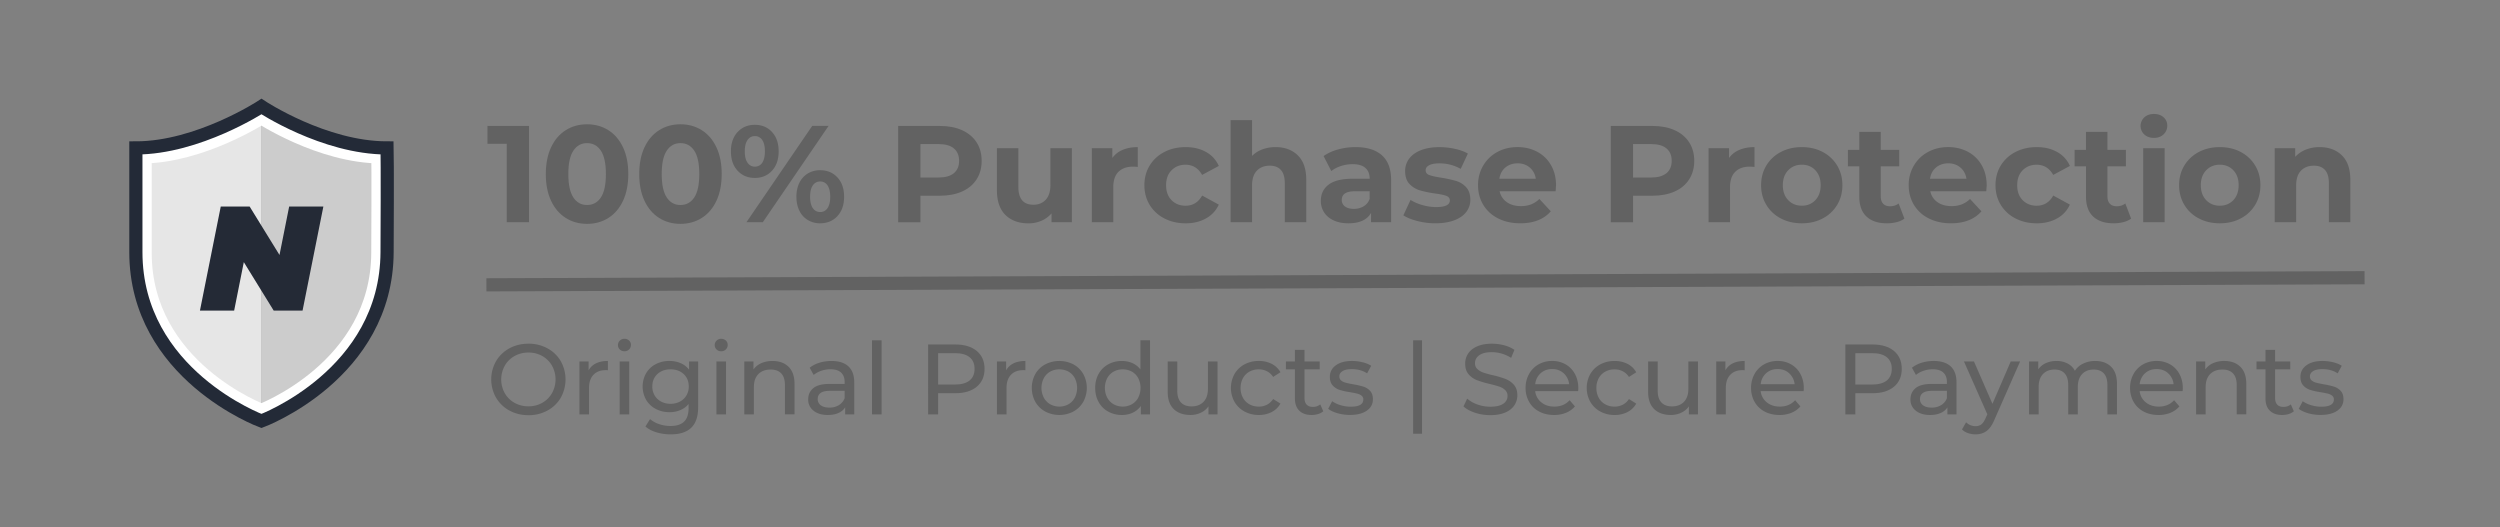 <svg xmlns="http://www.w3.org/2000/svg" width="4744" height="1000" viewBox="0 0 4744 1000">
  <rect x="0" y="0" width="4744" height="1000" fill="#808080" stroke="none"/>
  <defs>
    <style>
      .cls-1 {
        fill: #626262;
      }

      .cls-2, .cls-5, .cls-6 {
        fill: none;
        stroke-miterlimit: 10;
      }

      .cls-2 {
        stroke: #626262;
      }

      .cls-2, .cls-6 {
        stroke-width: 25px;
      }

      .cls-3 {
        fill: #e6e6e6;
      }

      .cls-4 {
        fill: #ccc;
      }

      .cls-5 {
        stroke: #fff;
        stroke-width: 40px;
      }

      .cls-6 {
        stroke: #232a37;
      }

      .cls-7 {
        fill: #242a36;
      }
    </style>
  </defs>
  <g id="Layer_1" data-name="Layer 1">
    <g>
      <g>
        <path class="cls-1" d="M1003.85,239v182.7H961.57V272.89H925V239Z"/>
        <path class="cls-1" d="M1073.54,413.57q-17.76-11.22-27.8-32.5t-10-50.76q0-29.49,10-50.77t27.8-32.49q17.74-11.22,40.45-11.22t40.46,11.22q17.74,11.22,27.8,32.49t10,50.77q0,29.49-10,50.76t-27.8,32.5q-17.76,11.22-40.46,11.22T1073.54,413.57Zm66.68-38.89q9.52-14.35,9.53-44.37t-9.53-44.37q-9.53-14.35-26.23-14.36-16.44,0-26,14.36t-9.52,44.37q0,30,9.52,44.37T1114,389Q1130.7,389,1140.22,374.68Z"/>
        <path class="cls-1" d="M1250.75,413.57Q1233,402.35,1223,381.07t-10-50.76q0-29.49,10-50.77t27.79-32.49q17.74-11.22,40.46-11.22t40.45,11.22q17.74,11.22,27.8,32.49t10,50.77q0,29.49-10,50.76t-27.8,32.5q-17.75,11.22-40.45,11.22T1250.75,413.57Zm66.69-38.89q9.52-14.35,9.53-44.37t-9.53-44.37q-9.54-14.35-26.23-14.36-16.44,0-26,14.36t-9.53,44.37q0,30,9.53,44.37t26,14.35Q1307.9,389,1317.44,374.68Z"/>
        <path class="cls-1" d="M1399.65,323.91Q1387,310.21,1387,287.24t12.66-36.67q12.66-13.69,32.76-13.7t32.62,13.7q12.53,13.71,12.53,36.67T1465,323.91q-12.52,13.71-32.62,13.71T1399.65,323.91Zm46.72-15q5.09-7.31,5.09-21.67t-5.09-21.66a16.12,16.12,0,0,0-14-7.31q-8.62,0-13.84,7.44t-5.22,21.53q0,14.1,5.22,21.54t13.84,7.44A16.12,16.12,0,0,0,1446.37,308.91Zm94.87-70h31.06l-124.76,182.7h-31.06ZM1533,417.61A41.48,41.48,0,0,1,1517,400q-5.74-11.49-5.74-26.63t5.74-26.62a41.62,41.62,0,0,1,16-17.62,44.88,44.88,0,0,1,23.36-6.13q20.1,0,32.76,13.7t12.65,36.67q0,23-12.65,36.67t-32.76,13.71A44.79,44.79,0,0,1,1533,417.61Zm37.32-22.7q5.1-7.44,5.09-21.54t-5.09-21.53a16,16,0,0,0-14-7.44,16.22,16.22,0,0,0-13.83,7.31q-5.23,7.31-5.22,21.66t5.22,21.67a16.22,16.22,0,0,0,13.83,7.31A16,16,0,0,0,1570.34,394.91Z"/>
        <path class="cls-1" d="M1825.6,247.05q17.87,8.1,27.53,23t9.66,35.23q0,20.1-9.66,35.11t-27.53,23q-17.88,8-42.15,8h-36.8v50.37h-42.29V239h79.09Q1807.72,239,1825.6,247.05Zm-15.53,81.56q9.92-8.22,9.92-23.36,0-15.39-9.92-23.62t-29-8.22h-34.45v63.42h34.45Q1800.15,336.83,1810.07,328.61Z"/>
        <path class="cls-1" d="M2034,281.24V421.66h-38.63V405a54.09,54.09,0,0,1-19.32,14,60.72,60.72,0,0,1-24.27,4.83q-27.66,0-43.85-15.92t-16.18-47.25V281.24h40.72v73.34q0,33.93,28.45,33.93,14.61,0,23.49-9.52t8.87-28.32V281.24Z"/>
        <path class="cls-1" d="M2130.44,284.37q12.41-5.22,28.58-5.22v37.59q-6.78-.53-9.13-.52-17.49,0-27.41,9.78t-9.91,29.37v66.29h-40.72V281.24h38.89v18.53A45.4,45.4,0,0,1,2130.44,284.37Z"/>
        <path class="cls-1" d="M2209.53,414.48a69.29,69.29,0,0,1-27.93-25.71q-10-16.44-10-37.32t10-37.32a69.43,69.43,0,0,1,27.93-25.71q17.88-9.27,40.33-9.27,22.17,0,38.75,9.27a55,55,0,0,1,24.15,26.49l-31.59,17q-11-19.32-31.58-19.32-15.91,0-26.36,10.44t-10.44,28.45q0,18,10.44,28.45t26.36,10.44q20.88,0,31.58-19.31l31.59,17.22a56,56,0,0,1-24.15,26.1q-16.58,9.4-38.75,9.4Q2227.4,423.75,2209.53,414.48Z"/>
        <path class="cls-1" d="M2462.7,294.81q16.05,15.66,16.05,46.46v80.39H2438V347.54q0-16.71-7.3-24.93t-21.15-8.22q-15.39,0-24.53,9.52t-9.13,28.32v69.43H2335.2V228h40.72v67.86a54.12,54.12,0,0,1,19.57-12.4,70.87,70.87,0,0,1,25.06-4.31Q2446.64,279.15,2462.7,294.81Z"/>
        <path class="cls-1" d="M2622.3,294.68q17.47,15.54,17.49,46.85v80.13h-38.11V404.17q-11.49,19.57-42.8,19.58-16.2,0-28.06-5.48t-18.14-15.14a39.38,39.38,0,0,1-6.26-21.93q0-19.57,14.74-30.79t45.55-11.23h32.36q0-13.31-8.09-20.49t-24.27-7.17a70.83,70.83,0,0,0-22.06,3.52,58.47,58.47,0,0,0-18.4,9.53l-14.62-28.45a88.41,88.41,0,0,1,27.54-12.53,123.24,123.24,0,0,1,33-4.44Q2604.82,279.15,2622.3,294.68Zm-34.71,96.83a26.4,26.4,0,0,0,11.48-14.22V362.93h-27.93q-25,0-25,16.45a14.62,14.62,0,0,0,6.13,12.39q6.14,4.58,16.83,4.57A35.4,35.4,0,0,0,2587.59,391.51Z"/>
        <path class="cls-1" d="M2689.63,419.44q-16.7-4.31-26.62-10.83l13.57-29.23a85.55,85.55,0,0,0,22.71,9.78,94.92,94.92,0,0,0,26.1,3.79q25.84,0,25.84-12.79,0-6-7.05-8.61t-21.66-4.44a209.43,209.43,0,0,1-28.45-6,44.14,44.14,0,0,1-19.44-12q-8.22-8.61-8.22-24.53A38.42,38.42,0,0,1,2674.1,301q7.7-10.31,22.45-16.05t34.84-5.75a136.49,136.49,0,0,1,29.63,3.27q14.74,3.25,24.4,9l-13.57,29A81,81,0,0,0,2731.39,310q-13,0-19.57,3.65t-6.53,9.4q0,6.53,7.05,9.14t22.45,5a240.19,240.19,0,0,1,28.18,6.13A42.44,42.44,0,0,1,2782,355.1q8.08,8.63,8.09,24a37.09,37.09,0,0,1-7.83,23.23q-7.83,10.17-22.84,15.79t-35.62,5.61A136.54,136.54,0,0,1,2689.63,419.44Z"/>
        <path class="cls-1" d="M2951.94,362.93H2845.71a33,33,0,0,0,13.57,20.62q10.69,7.57,26.62,7.57a53.84,53.84,0,0,0,19.45-3.26,47,47,0,0,0,15.79-10.31L2942.8,401q-19.83,22.71-57.94,22.71-23.76,0-42-9.27a67.82,67.82,0,0,1-28.19-25.71q-9.92-16.44-9.92-37.32a71.81,71.81,0,0,1,9.79-37.19,68.52,68.52,0,0,1,26.88-25.84q17.1-9.27,38.24-9.27,20.61,0,37.32,8.88a64.74,64.74,0,0,1,26.23,25.44q9.53,16.59,9.53,38.5C2952.72,352.49,2952.46,356.15,2951.94,362.93Zm-95.27-45.15q-9.39,7.83-11.48,21.4h69.16q-2.08-13.31-11.48-21.27t-23-8Q2866.07,310,2856.67,317.78Z"/>
        <path class="cls-1" d="M3177.83,247.05q17.88,8.1,27.53,23t9.66,35.23q0,20.1-9.66,35.11t-27.53,23q-17.88,8-42.15,8h-36.8v50.37h-42.29V239h79.09Q3160,239,3177.83,247.05Zm-15.53,81.56q9.91-8.22,9.92-23.36,0-15.39-9.92-23.62t-29-8.22h-34.45v63.42h34.45Q3152.38,336.83,3162.3,328.61Z"/>
        <path class="cls-1" d="M3300.76,284.37q12.39-5.22,28.58-5.22v37.59c-4.53-.35-7.57-.52-9.14-.52q-17.49,0-27.4,9.78t-9.92,29.37v66.29h-40.71V281.24h38.88v18.53A45.37,45.37,0,0,1,3300.76,284.37Z"/>
        <path class="cls-1" d="M3379.32,414.48a68.78,68.78,0,0,1-27.53-25.71q-9.93-16.44-9.92-37.32t9.92-37.32a68.92,68.92,0,0,1,27.53-25.71q17.63-9.27,39.81-9.27t39.67,9.27a69.16,69.16,0,0,1,27.4,25.71q9.91,16.44,9.92,37.32t-9.92,37.32a69,69,0,0,1-27.4,25.71q-17.49,9.27-39.67,9.27T3379.32,414.48Zm65.51-34.71q10.05-10.57,10.05-28.32t-10.05-28.32q-10-10.58-25.7-10.57t-25.84,10.57q-10.18,10.58-10.18,28.32t10.18,28.32q10.17,10.58,25.84,10.57T3444.83,379.77Z"/>
        <path class="cls-1" d="M3613.83,414.87a41.86,41.86,0,0,1-14.74,6.66,75.1,75.1,0,0,1-18.4,2.22q-25.07,0-38.76-12.79t-13.71-37.59V315.69h-21.66V284.37h21.66V250.18h40.72v34.19h35v31.32h-35v57.16q0,8.88,4.57,13.7c3,3.23,7.35,4.83,12.92,4.83a26.13,26.13,0,0,0,16.44-5.22Z"/>
        <path class="cls-1" d="M3769.13,362.93H3662.9a33,33,0,0,0,13.57,20.62q10.7,7.57,26.62,7.57a53.84,53.84,0,0,0,19.45-3.26,47,47,0,0,0,15.79-10.31L3760,401q-19.83,22.71-57.94,22.71-23.76,0-42-9.27a67.82,67.82,0,0,1-28.19-25.71q-9.91-16.44-9.92-37.32a71.81,71.81,0,0,1,9.79-37.19,68.66,68.66,0,0,1,26.88-25.84q17.1-9.27,38.24-9.27,20.61,0,37.32,8.88a64.74,64.74,0,0,1,26.23,25.44q9.52,16.59,9.53,38.5C3769.91,352.49,3769.65,356.15,3769.13,362.93Zm-95.27-45.15q-9.39,7.83-11.48,21.4h69.16q-2.09-13.31-11.48-21.27t-23-8Q3683.26,310,3673.86,317.78Z"/>
        <path class="cls-1" d="M3824.59,414.48a69.29,69.29,0,0,1-27.93-25.71q-10-16.44-10-37.32t10-37.32a69.43,69.43,0,0,1,27.93-25.71q17.88-9.27,40.32-9.27,22.18,0,38.76,9.27a54.94,54.94,0,0,1,24.14,26.49l-31.58,17q-11-19.32-31.58-19.32-15.92,0-26.36,10.44t-10.44,28.45q0,18,10.44,28.45t26.36,10.44q20.88,0,31.58-19.31l31.58,17.22a56,56,0,0,1-24.14,26.1q-16.58,9.4-38.76,9.4Q3842.47,423.75,3824.59,414.48Z"/>
        <path class="cls-1" d="M4044,414.87a41.91,41.91,0,0,1-14.75,6.66,75,75,0,0,1-18.4,2.22q-25.07,0-38.76-12.79t-13.7-37.59V315.69h-21.67V284.37h21.67V250.18h40.71v34.19h35v31.32h-35v57.16q0,8.88,4.57,13.7c3,3.23,7.35,4.83,12.92,4.83a26.09,26.09,0,0,0,16.44-5.22Z"/>
        <path class="cls-1" d="M4069,255.14a22.09,22.09,0,0,1,0-32.36q7-6.53,18.27-6.53t18.27,6.27a20.06,20.06,0,0,1,7.05,15.66,22.16,22.16,0,0,1-7.05,16.83q-7.05,6.66-18.27,6.66T4069,255.14Zm-2.09,26.1h40.72V421.66h-40.72Z"/>
        <path class="cls-1" d="M4172.5,414.48A68.75,68.75,0,0,1,4145,388.77q-9.91-16.44-9.92-37.32t9.92-37.32a68.88,68.88,0,0,1,27.54-25.71q17.61-9.27,39.8-9.27t39.67,9.27a69.19,69.19,0,0,1,27.41,25.71q9.91,16.44,9.91,37.32t-9.91,37.32A69,69,0,0,1,4252,414.48q-17.49,9.27-39.67,9.27T4172.5,414.48ZM4238,379.77q10-10.57,10.05-28.32T4238,323.13q-10-10.58-25.71-10.57t-25.84,10.57q-10.19,10.58-10.18,28.32t10.18,28.32q10.19,10.58,25.84,10.57T4238,379.77Z"/>
        <path class="cls-1" d="M4443.94,294.81Q4460,310.47,4460,341.27v80.39h-40.72V347.54q0-16.71-7.31-24.93t-21.14-8.22q-15.4,0-24.53,9.52t-9.14,28.32v69.43h-40.71V281.24h38.89v16.44a54,54,0,0,1,20.09-13.7,70,70,0,0,1,26.36-4.83Q4427.88,279.15,4443.94,294.81Z"/>
      </g>
      <g>
        <path class="cls-1" d="M966.65,779a65.11,65.11,0,0,1-25.3-24.35,70,70,0,0,1,0-69.35A65.11,65.11,0,0,1,966.65,661q16.11-8.82,36.2-8.82a73.72,73.72,0,0,1,36,8.82,64.61,64.61,0,0,1,25.2,24.25,71,71,0,0,1,0,69.55,64.54,64.54,0,0,1-25.2,24.25,73.72,73.72,0,0,1-36,8.82Q982.75,787.86,966.65,779Zm62.44-14.68a48.61,48.61,0,0,0,18.38-18.29,53.8,53.8,0,0,0,0-52.11,48.68,48.68,0,0,0-18.38-18.29,52.13,52.13,0,0,0-26.24-6.63,53.18,53.18,0,0,0-26.44,6.63A48.28,48.28,0,0,0,957.84,694a53.8,53.8,0,0,0,0,52.11,48.21,48.21,0,0,0,18.57,18.29,53.18,53.18,0,0,0,26.44,6.63A52.13,52.13,0,0,0,1029.09,764.36Z"/>
        <path class="cls-1" d="M1131,689.5q9.29-4.54,22.55-4.54v17.62a36.94,36.94,0,0,0-4.17-.19q-14.79,0-23.21,8.81t-8.44,25.11v50h-18.19V685.91h17.43v16.86A31.12,31.12,0,0,1,1131,689.5Z"/>
        <path class="cls-1" d="M1176.14,663.17a11.19,11.19,0,0,1-3.5-8.34,11.49,11.49,0,0,1,3.5-8.44,12,12,0,0,1,8.82-3.5,12.34,12.34,0,0,1,8.81,3.32,10.89,10.89,0,0,1,3.5,8.24,11.74,11.74,0,0,1-3.5,8.62,12,12,0,0,1-8.81,3.51A12.16,12.16,0,0,1,1176.14,663.17Zm-.28,22.74h18.19V786.34h-18.19Z"/>
        <path class="cls-1" d="M1324.8,685.91V772.7q0,26.32-13.07,38.94t-39,12.6a93.75,93.75,0,0,1-27.1-3.88q-12.88-3.9-20.84-11.09l8.72-14a51.49,51.49,0,0,0,17.33,9.57,66.08,66.08,0,0,0,21.32,3.5q17.63,0,26.06-8.34t8.43-25.39v-8a40.25,40.25,0,0,1-15.82,11.66,52.72,52.72,0,0,1-20.37,3.88,54.87,54.87,0,0,1-26.06-6.16,45.73,45.73,0,0,1-18.28-17.24,51.52,51.52,0,0,1,0-50.6A45.18,45.18,0,0,1,1244.36,691a55.64,55.64,0,0,1,26.06-6.06,53.22,53.22,0,0,1,21.13,4.17,39.27,39.27,0,0,1,16,12.31V685.91Zm-34.58,76.17a30.8,30.8,0,0,0,12.32-11.65,32.6,32.6,0,0,0,4.45-17q0-14.6-9.66-23.59t-24.83-9q-15.35,0-25,9t-9.67,23.59a32.52,32.52,0,0,0,4.46,17,30.71,30.71,0,0,0,12.31,11.65,37.66,37.66,0,0,0,17.91,4.17A37.23,37.23,0,0,0,1290.22,762.08Z"/>
        <path class="cls-1" d="M1359.76,663.17a11.23,11.23,0,0,1-3.5-8.34,11.53,11.53,0,0,1,3.5-8.44,12,12,0,0,1,8.82-3.5,12.34,12.34,0,0,1,8.81,3.32,10.89,10.89,0,0,1,3.5,8.24,11.74,11.74,0,0,1-3.5,8.62,12,12,0,0,1-8.81,3.51A12.16,12.16,0,0,1,1359.76,663.17Zm-.28,22.74h18.19V786.34h-18.19Z"/>
        <path class="cls-1" d="M1496.39,696q11.28,11.09,11.28,32.5v57.8h-18.19V730.63q0-14.6-7-22t-20.08-7.39q-14.79,0-23.31,8.63t-8.53,24.73v51.73h-18.19V685.91h17.43v15.15a35.49,35.49,0,0,1,14.88-11.93A52,52,0,0,1,1466,685Q1485.12,685,1496.39,696Z"/>
        <path class="cls-1" d="M1609.9,695.19Q1621,705.42,1621,725.7v60.64h-17.24V773.08a28.82,28.82,0,0,1-13,10.7q-8.43,3.71-20,3.7-16.86,0-27-8.15a26.13,26.13,0,0,1-10.14-21.41q0-13.27,9.66-21.32t30.7-8.06h28.81v-3.6q0-11.75-6.82-18t-20.09-6.25a53.33,53.33,0,0,0-17.43,2.93,44.88,44.88,0,0,0-14.41,7.87l-7.58-13.65a55.16,55.16,0,0,1,18.57-9.57A77.81,77.81,0,0,1,1578,685Q1598.82,685,1609.9,695.19Zm-18.09,73.62a26.57,26.57,0,0,0,11-13.17v-14h-28q-23.12,0-23.12,15.54a14.07,14.07,0,0,0,5.88,11.94q5.87,4.35,16.29,4.35A33.79,33.79,0,0,0,1591.81,768.81Z"/>
        <path class="cls-1" d="M1654.72,645.73h18.19V786.34h-18.19Z"/>
        <path class="cls-1" d="M1853.5,666q14.79,12.32,14.78,33.92t-14.78,33.92q-14.77,12.31-40.55,12.32h-32.78v40.17h-19V653.69H1813Q1838.72,653.69,1853.5,666Zm-13.64,56q9.47-7.66,9.47-22.07t-9.47-22.08q-9.48-7.68-27.48-7.67h-32.21v59.5h32.21Q1830.38,729.68,1839.86,722Z"/>
        <path class="cls-1" d="M1923.24,689.5q9.27-4.54,22.55-4.54v17.62a37.07,37.07,0,0,0-4.17-.19q-14.79,0-23.22,8.81T1910,736.31v50h-18.19V685.91h17.43v16.86A31.07,31.07,0,0,1,1923.24,689.5Z"/>
        <path class="cls-1" d="M1983.31,780.84a48,48,0,0,1-18.67-18.28,55.28,55.28,0,0,1,0-52.87,47.34,47.34,0,0,1,18.67-18.19,58.43,58.43,0,0,1,53.72,0,47.61,47.61,0,0,1,18.57,18.19,55.28,55.28,0,0,1,0,52.87A48.32,48.32,0,0,1,2037,780.84a57.65,57.65,0,0,1-53.72,0Zm44.24-13.73a31.47,31.47,0,0,0,12-12.51,41.32,41.32,0,0,0,0-37,30.85,30.85,0,0,0-12-12.42,36.72,36.72,0,0,0-34.67,0,31.39,31.39,0,0,0-12.13,12.42,40.5,40.5,0,0,0,0,37,32,32,0,0,0,12.13,12.51,36,36,0,0,0,34.67,0Z"/>
        <path class="cls-1" d="M2182.28,645.73V786.34h-17.43V770.42a39.56,39.56,0,0,1-15.35,12.7,47.56,47.56,0,0,1-20.47,4.36,52.72,52.72,0,0,1-26.15-6.45,46.1,46.1,0,0,1-18.1-18.09q-6.54-11.66-6.54-26.82t6.54-26.72a46.4,46.4,0,0,1,18.1-18A52.82,52.82,0,0,1,2129,685a48.25,48.25,0,0,1,19.9,4.07,38.79,38.79,0,0,1,15.16,12V645.73Zm-34.49,121.38a31.28,31.28,0,0,0,12.13-12.51,41.32,41.32,0,0,0,0-37,30.68,30.68,0,0,0-12.13-12.42,36.54,36.54,0,0,0-34.58,0,31.45,31.45,0,0,0-12.13,12.42,40.58,40.58,0,0,0,0,37,32.09,32.09,0,0,0,12.13,12.51,35.81,35.81,0,0,0,34.58,0Z"/>
        <path class="cls-1" d="M2310.38,685.91V786.34h-17.24V771.18a36.59,36.59,0,0,1-14.5,12,45.12,45.12,0,0,1-19.61,4.27q-20.1,0-31.65-11.09t-11.56-32.69V685.91H2234v55.71q0,14.6,7,22.07t20.09,7.49q14.4,0,22.74-8.72t8.34-24.63V685.91Z"/>
        <path class="cls-1" d="M2361.45,780.84a48.54,48.54,0,0,1-18.86-18.28,54.64,54.64,0,0,1,0-52.87,47.84,47.84,0,0,1,18.86-18.19,56.4,56.4,0,0,1,27.38-6.54,52.6,52.6,0,0,1,24.35,5.49,39.18,39.18,0,0,1,16.58,15.92l-13.83,8.91a31,31,0,0,0-11.75-10.8,33.52,33.52,0,0,0-15.54-3.6,36,36,0,0,0-17.72,4.35,31,31,0,0,0-12.31,12.42,37.54,37.54,0,0,0-4.46,18.47,37.94,37.94,0,0,0,4.46,18.67,31,31,0,0,0,12.31,12.41,35.88,35.88,0,0,0,17.72,4.36,33.52,33.52,0,0,0,15.54-3.6,31,31,0,0,0,11.75-10.8l13.83,8.71a39.77,39.77,0,0,1-16.58,16,51.9,51.9,0,0,1-24.35,5.59A55.68,55.68,0,0,1,2361.45,780.84Z"/>
        <path class="cls-1" d="M2511.06,780.47a27.25,27.25,0,0,1-9.86,5.21,41.19,41.19,0,0,1-12.13,1.8q-15.17,0-23.49-8.15T2457.24,756V700.88h-17.06v-15h17.06v-22h18.19v22h28.8v15h-28.8v54.38c0,5.44,1.36,9.6,4.07,12.51s6.6,4.36,11.66,4.36a21.91,21.91,0,0,0,14.21-4.74Z"/>
        <path class="cls-1" d="M2538.15,784.16q-11.37-3.31-17.81-8.43l7.58-14.4a54.45,54.45,0,0,0,16.11,7.58,66.38,66.38,0,0,0,19.14,2.84q23.86,0,23.87-13.65a8.83,8.83,0,0,0-3.22-7.2,20.5,20.5,0,0,0-8.05-3.88q-4.84-1.23-13.74-2.75a132.83,132.83,0,0,1-19.8-4.36,30.52,30.52,0,0,1-13.18-8.34q-5.49-5.87-5.49-16.48,0-13.65,11.37-21.89t30.51-8.24a84.25,84.25,0,0,1,20.09,2.46,54.16,54.16,0,0,1,16.48,6.63l-7.77,14.41q-12.31-8-29-8-11.57,0-17.62,3.79t-6.07,10a9.59,9.59,0,0,0,3.41,7.77,21.64,21.64,0,0,0,8.44,4.17q5,1.32,14.11,3a155.29,155.29,0,0,1,19.62,4.45,29.32,29.32,0,0,1,12.79,8.06q5.3,5.69,5.3,15.92,0,13.63-11.65,21.69t-31.74,8.06A84.17,84.17,0,0,1,2538.15,784.16Z"/>
        <path class="cls-1" d="M2681.6,645.73h16.86V823.1H2681.6Z"/>
        <path class="cls-1" d="M2799,783.21q-13.92-4.63-21.88-12l7-14.78a57.88,57.88,0,0,0,19.42,11.08,71.2,71.2,0,0,0,24.35,4.27q16.49,0,24.64-5.59t8.15-14.88a14.64,14.64,0,0,0-4.46-11.08,29.6,29.6,0,0,0-11-6.54q-6.54-2.28-18.47-5.12a190.27,190.27,0,0,1-24.17-7.2,39.82,39.82,0,0,1-15.72-11.08q-6.54-7.49-6.54-20.19a34.15,34.15,0,0,1,5.59-19.14q5.58-8.52,17-13.64t28.23-5.12a89.38,89.38,0,0,1,23.12,3,61.46,61.46,0,0,1,19.52,8.71l-6.25,15.16a68.79,68.79,0,0,0-17.82-8.05,66.48,66.48,0,0,0-18.57-2.75q-16.09,0-24.16,5.88t-8,15.16a14.5,14.5,0,0,0,4.55,11.08,31.45,31.45,0,0,0,11.27,6.63,173.7,173.7,0,0,0,18.29,5,185.64,185.64,0,0,1,24.07,7.2,40.5,40.5,0,0,1,15.63,11q6.54,7.38,6.54,19.9a33.88,33.88,0,0,1-5.69,19q-5.68,8.63-17.24,13.64t-28.43,5A90.68,90.68,0,0,1,2799,783.21Z"/>
        <path class="cls-1" d="M2994.65,742.19h-81.48a31.48,31.48,0,0,0,11.65,21.31q9.94,8.07,24.73,8.06,18,0,29-12.13l10.05,11.75a44,44,0,0,1-17,12.13,59,59,0,0,1-22.64,4.17q-15.92,0-28.23-6.54a46.53,46.53,0,0,1-19.05-18.29,52.35,52.35,0,0,1-6.73-26.53,53.27,53.27,0,0,1,6.54-26.34,46.8,46.8,0,0,1,18-18.28,51.3,51.3,0,0,1,25.87-6.54,50.25,50.25,0,0,1,25.68,6.54,45.88,45.88,0,0,1,17.62,18.28q6.34,11.76,6.35,26.91A53.09,53.09,0,0,1,2994.65,742.19Zm-71.16-33.92q-8.8,8-10.32,20.84h64.42a32.32,32.32,0,0,0-10.32-20.75q-8.82-8.05-21.89-8.05T2923.49,708.27Z"/>
        <path class="cls-1" d="M3036.62,780.84a48.58,48.58,0,0,1-18.85-18.28,54.64,54.64,0,0,1,0-52.87,47.87,47.87,0,0,1,18.85-18.19A56.42,56.42,0,0,1,3064,685a52.63,52.63,0,0,1,24.35,5.49,39.24,39.24,0,0,1,16.58,15.92l-13.84,8.91a30.85,30.85,0,0,0-11.74-10.8,33.55,33.55,0,0,0-15.54-3.6,36,36,0,0,0-17.72,4.35,31.07,31.07,0,0,0-12.32,12.42,37.53,37.53,0,0,0-4.45,18.47,37.94,37.94,0,0,0,4.45,18.67,31,31,0,0,0,12.32,12.41,35.88,35.88,0,0,0,17.72,4.36,33.55,33.55,0,0,0,15.54-3.6,30.85,30.85,0,0,0,11.74-10.8l13.84,8.71a39.83,39.83,0,0,1-16.58,16,51.93,51.93,0,0,1-24.35,5.59A55.69,55.69,0,0,1,3036.62,780.84Z"/>
        <path class="cls-1" d="M3222.05,685.91V786.34H3204.8V771.18a36.49,36.49,0,0,1-14.49,12,45.14,45.14,0,0,1-19.62,4.27q-20.08,0-31.64-11.09t-11.56-32.69V685.91h18.19v55.71q0,14.6,7,22.07t20.09,7.49q14.4,0,22.74-8.72t8.34-24.63V685.91Z"/>
        <path class="cls-1" d="M3288.18,689.5q9.29-4.54,22.55-4.54v17.62a36.94,36.94,0,0,0-4.17-.19q-14.78,0-23.21,8.81t-8.43,25.11v50h-18.2V685.91h17.44v16.86A31.1,31.1,0,0,1,3288.18,689.5Z"/>
        <path class="cls-1" d="M3422.54,742.19h-81.49a31.49,31.49,0,0,0,11.66,21.31q9.95,8.07,24.73,8.06,18,0,29-12.13l10,11.75a44,44,0,0,1-17,12.13,59,59,0,0,1-22.64,4.17q-15.93,0-28.24-6.54a46.57,46.57,0,0,1-19-18.29,52.35,52.35,0,0,1-6.73-26.53,53.27,53.27,0,0,1,6.54-26.34,46.74,46.74,0,0,1,18-18.28,51.25,51.25,0,0,1,25.87-6.54,50.19,50.19,0,0,1,25.67,6.54,45.9,45.9,0,0,1,17.63,18.28q6.34,11.76,6.35,26.91A53.09,53.09,0,0,1,3422.54,742.19Zm-71.16-33.92q-8.82,8-10.33,20.84h64.43a32.28,32.28,0,0,0-10.33-20.75q-8.8-8.05-21.88-8.05T3351.38,708.27Z"/>
        <path class="cls-1" d="M3594,666q14.79,12.32,14.78,33.92T3594,733.85q-14.78,12.31-40.55,12.32H3520.7v40.17h-18.95V653.69h51.73Q3579.25,653.69,3594,666Zm-13.64,56q9.46-7.66,9.47-22.07t-9.47-22.08q-9.48-7.68-27.48-7.67H3520.7v59.5h32.21Q3570.91,729.68,3580.39,722Z"/>
        <path class="cls-1" d="M3701.57,695.19q11.08,10.23,11.09,30.51v60.64h-17.25V773.08a28.74,28.74,0,0,1-13,10.7q-8.43,3.71-20,3.7-16.87,0-27-8.15a26.13,26.13,0,0,1-10.14-21.41q0-13.27,9.66-21.32t30.7-8.06h28.8v-3.6q0-11.75-6.82-18t-20.08-6.25a53.43,53.43,0,0,0-17.44,2.93,44.83,44.83,0,0,0-14.4,7.87l-7.58-13.65a55.16,55.16,0,0,1,18.57-9.57,77.71,77.71,0,0,1,22.93-3.31Q3690.49,685,3701.57,695.19Zm-18.1,73.62a26.47,26.47,0,0,0,11-13.17v-14h-28q-23.13,0-23.12,15.54a14.08,14.08,0,0,0,5.87,11.94q5.88,4.35,16.3,4.35A33.73,33.73,0,0,0,3683.47,768.81Z"/>
        <path class="cls-1" d="M3833.37,685.91l-48.7,110.47q-6.45,15.36-15.07,21.61t-20.75,6.25a43.83,43.83,0,0,1-14.31-2.37,29.26,29.26,0,0,1-11.46-6.92l7.77-13.64a25.32,25.32,0,0,0,18,7.39,17.43,17.43,0,0,0,11.09-3.5q4.44-3.51,8-12l3.22-7-44.34-100.24h19l35.06,80.34,34.67-80.34Z"/>
        <path class="cls-1" d="M4006.1,696q11.08,11,11.08,32.59v57.8H3999V730.63q0-14.6-6.73-22T3973,701.25q-13.84,0-22,8.63t-8.15,24.73v51.73h-18.19V730.63q0-14.6-6.73-22t-19.24-7.39q-13.83,0-22,8.63t-8.15,24.73v51.73h-18.19V685.91h17.44v15a35.25,35.25,0,0,1,14.4-11.85,48.27,48.27,0,0,1,20.27-4.07,44.47,44.47,0,0,1,20.85,4.74,32.83,32.83,0,0,1,14,13.83,38.52,38.52,0,0,1,15.82-13.65,51.64,51.64,0,0,1,22.84-4.92Q3995,685,4006.1,696Z"/>
        <path class="cls-1" d="M4141.68,742.19h-81.49a31.53,31.53,0,0,0,11.66,21.31q9.95,8.07,24.73,8.06,18,0,29-12.13l10.05,11.75a44,44,0,0,1-17,12.13,59,59,0,0,1-22.64,4.17q-15.91,0-28.24-6.54a46.57,46.57,0,0,1-19-18.29,52.35,52.35,0,0,1-6.73-26.53,53.27,53.27,0,0,1,6.54-26.34,46.8,46.8,0,0,1,18-18.28,51.28,51.28,0,0,1,25.87-6.54,50.25,50.25,0,0,1,25.68,6.54,45.88,45.88,0,0,1,17.62,18.28q6.34,11.76,6.35,26.91A53.09,53.09,0,0,1,4141.68,742.19Zm-71.16-33.92q-8.8,8-10.33,20.84h64.43a32.32,32.32,0,0,0-10.32-20.75q-8.82-8.05-21.89-8.05T4070.52,708.27Z"/>
        <path class="cls-1" d="M4251.3,696q11.28,11.09,11.28,32.5v57.8h-18.19V730.63q0-14.6-7-22t-20.09-7.39q-14.78,0-23.31,8.63t-8.53,24.73v51.73h-18.19V685.91h17.44v15.15a35.4,35.4,0,0,1,14.87-11.93,52,52,0,0,1,21.32-4.17Q4240,685,4251.3,696Z"/>
        <path class="cls-1" d="M4352.78,780.47a27.21,27.21,0,0,1-9.85,5.21,41.19,41.19,0,0,1-12.13,1.8q-15.17,0-23.5-8.15T4299,756V700.88h-17.05v-15H4299v-22h18.2v22H4346v15h-28.8v54.38c0,5.44,1.35,9.6,4.07,12.51s6.6,4.36,11.65,4.36a21.94,21.94,0,0,0,14.22-4.74Z"/>
        <path class="cls-1" d="M4379.88,784.16q-11.37-3.31-17.82-8.43l7.58-14.4a54.57,54.57,0,0,0,16.11,7.58,66.48,66.48,0,0,0,19.14,2.84q23.88,0,23.88-13.65a8.86,8.86,0,0,0-3.22-7.2,20.55,20.55,0,0,0-8.06-3.88q-4.83-1.23-13.74-2.75a133.41,133.41,0,0,1-19.8-4.36,30.43,30.43,0,0,1-13.17-8.34q-5.49-5.87-5.49-16.48,0-13.65,11.37-21.89t30.51-8.24a84.17,84.17,0,0,1,20.08,2.46,54.22,54.22,0,0,1,16.49,6.63L4436,708.46q-12.31-8-29-8-11.56,0-17.63,3.79t-6.06,10a9.59,9.59,0,0,0,3.41,7.77,21.53,21.53,0,0,0,8.43,4.17q5,1.32,14.12,3a155.08,155.08,0,0,1,19.61,4.45,29.27,29.27,0,0,1,12.79,8.06q5.31,5.69,5.31,15.92,0,13.63-11.65,21.69t-31.74,8.06A84.17,84.17,0,0,1,4379.88,784.16Z"/>
      </g>
      <line class="cls-2" x1="923" y1="540.5" x2="4487" y2="527"/>
    </g>
  </g>
  <g id="Layer_3" data-name="Layer 3">
    <g>
      <path class="cls-3" d="M496.61,798.94S257.4,710.86,257.4,478.56V280.8c118,0,239.21-78.59,239.21-78.59Z"/>
      <path class="cls-4" d="M496.17,798.82s238.35-88.09,238.35-320.39V280.68c-118,0-238.35-78.59-238.35-78.59Z"/>
      <path class="cls-5" d="M496.18,786.6S267.87,702.22,267.87,479.7V290.27c113.05,0,228.31-75.28,228.31-75.28s113.61,75.28,228.31,75.28c0,0,.83,31.43,0,189.43C723.67,702.22,496.18,786.6,496.18,786.6Z"/>
      <path class="cls-6" d="M496.17,798.84S257.83,710.76,257.83,478.46V280.7c118,0,238.34-78.58,238.34-78.58s118.6,78.58,238.35,78.58c0,0,.86,32.82,0,197.76C733.66,710.76,496.17,798.84,496.17,798.84Z"/>
      <path class="cls-7" d="M613.64,391.86,574.13,589.41H519.38l-56.72-92-18.34,92H379.41l39.51-197.55h54.75l56.72,92,18.34-92Z"/>
    </g>
  </g>
</svg>

